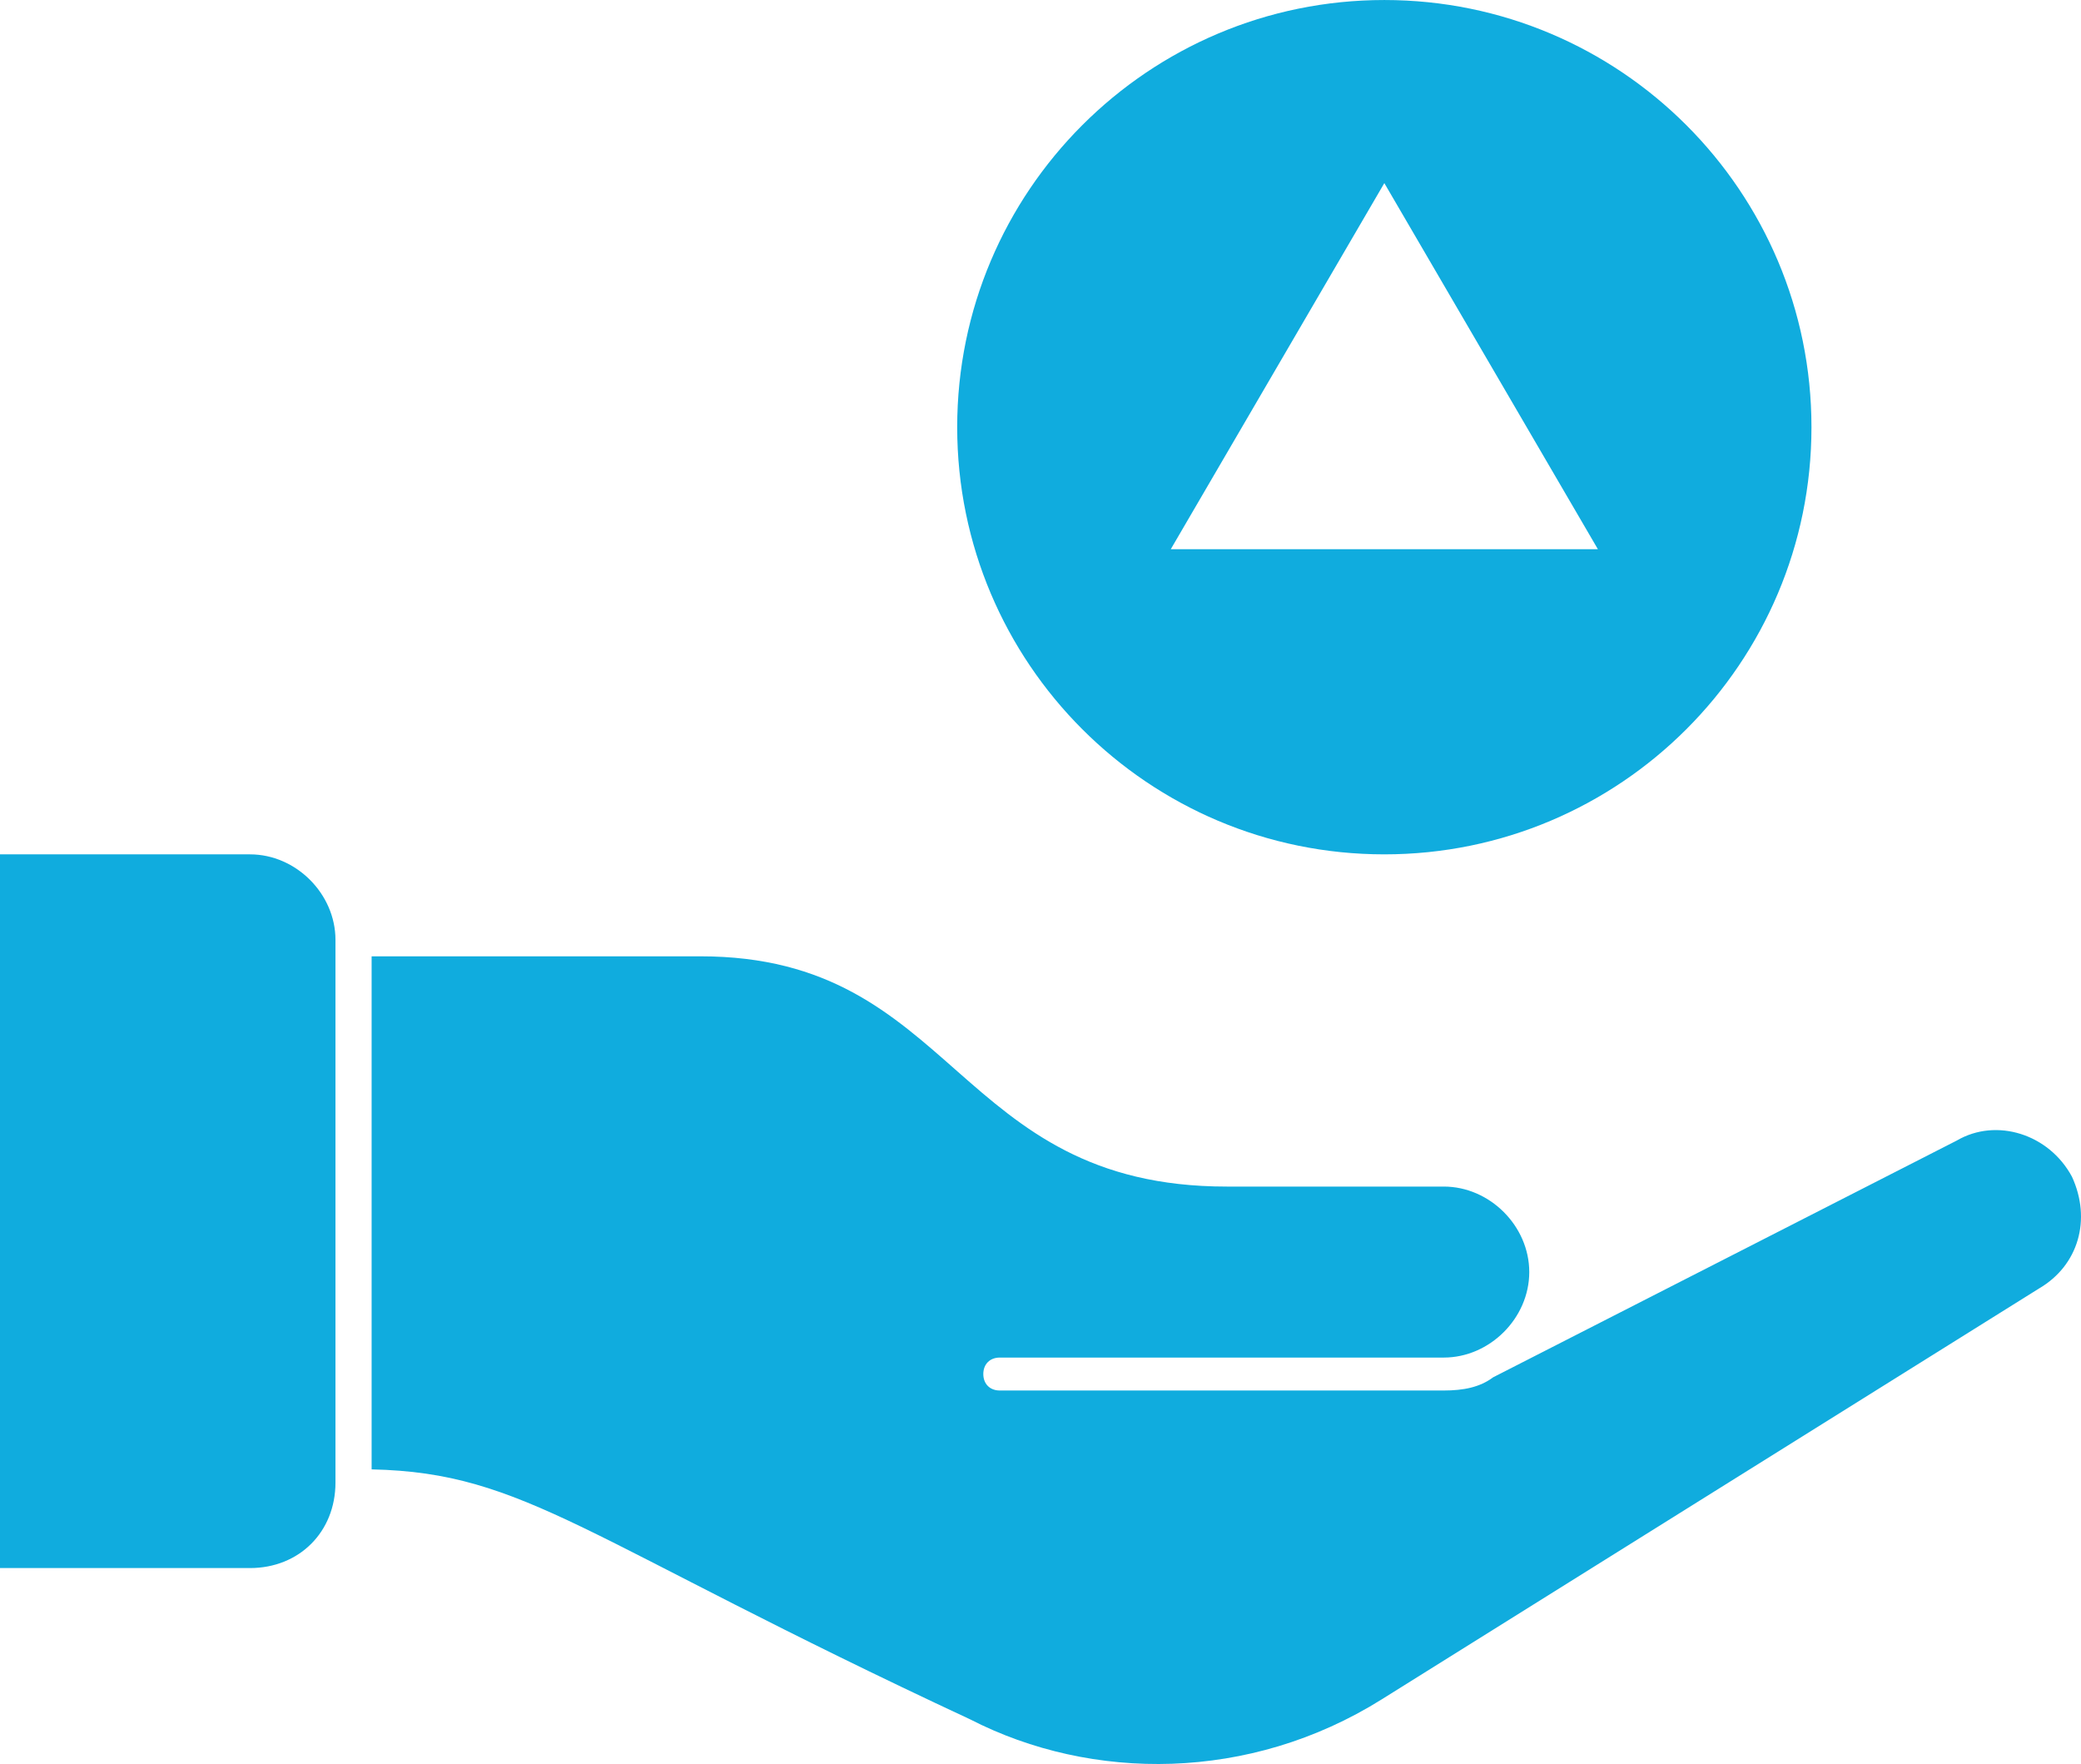 <svg preserveAspectRatio="xMidYMid meet" data-bbox="0 0 323.5 274.198" viewBox="0 0 323.5 274.198" height="156.743" width="184.923" xmlns="http://www.w3.org/2000/svg" shape-rendering="geometricPrecision" text-rendering="geometricPrecision" image-rendering="optimizeQuality" fill-rule="evenodd" clip-rule="evenodd" data-type="color" role="presentation" aria-hidden="true" aria-labelledby="svgcid--a4uwtebqeh0w"><title id="svgcid--a4uwtebqeh0w"></title>
    <g>
        <path d="M38.86 243.74H0V132.8h38.86c7.16 0 13.29 6.14 13.29 13.29v84.36c0 7.67-5.63 13.29-13.29 13.29zm278.12-43.46-102.25 63.91c-20.45 12.78-44.99 12.78-63.91 3.07-60.33-28.12-69.02-38.35-93.05-38.86v-79.75h51.13c39.88 0 39.37 35.79 81.8 35.79h33.74c7.16 0 13.29 6.14 13.29 13.29 0 7.16-6.14 13.29-13.29 13.29h-69.02c-1.53 0-2.56 1.02-2.56 2.56 0 1.53 1.02 2.56 2.56 2.56h69.02c3.07 0 5.62-.51 7.67-2.05l72.09-36.81c6.14-3.58 14.32-1.02 17.89 5.62 3.07 6.65 1.02 13.8-5.11 17.38z" fill="#10acde" fill-rule="nonzero" data-color="1"></path>
        <path d="M148.8 66.4c0 36.67 29.73 66.4 66.4 66.4s66.4-29.73 66.4-66.4S251.87 0 215.2 0s-66.4 29.73-66.4 66.4zm66.4-37.94 33.2 56.91H182l33.2-56.91z" fill="#10acde" fill-rule="nonzero" data-color="1"></path>
    </g>
</svg>